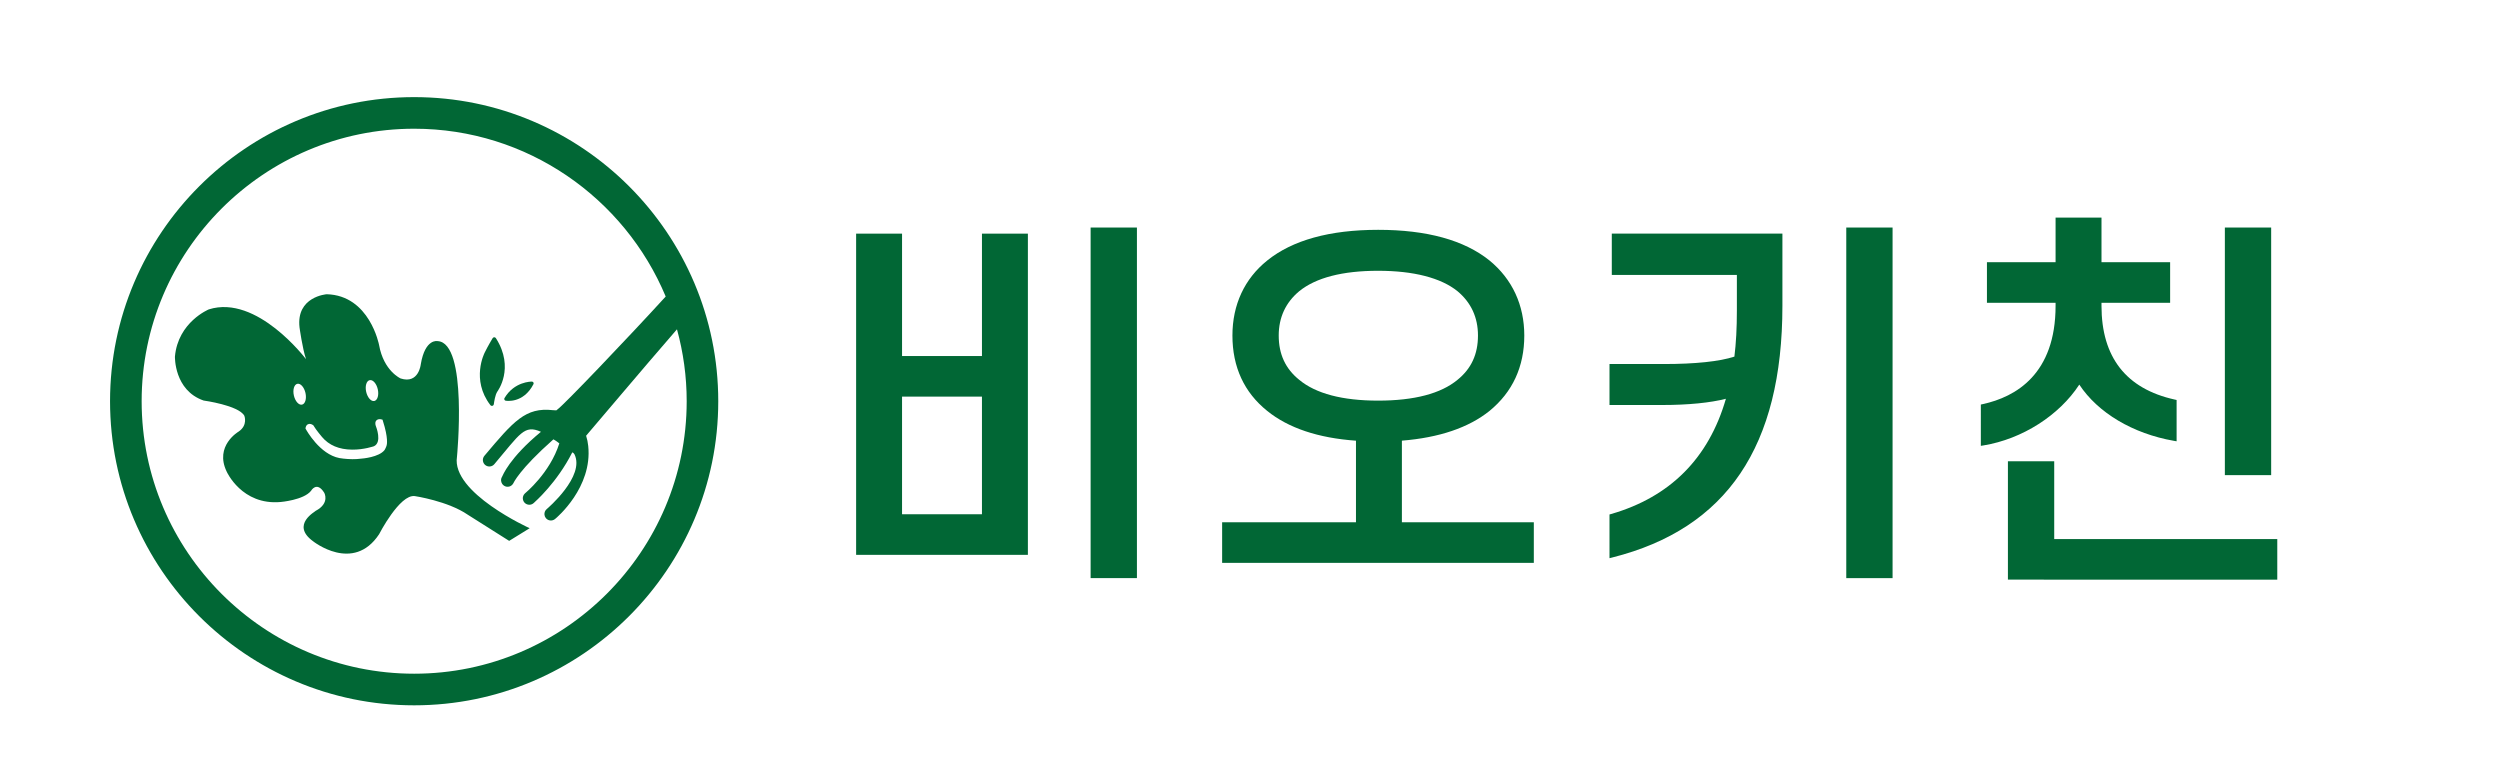 <?xml version="1.0" encoding="utf-8"?>
<!-- Generator: Adobe Illustrator 16.0.0, SVG Export Plug-In . SVG Version: 6.00 Build 0)  -->
<!DOCTYPE svg PUBLIC "-//W3C//DTD SVG 1.1//EN" "http://www.w3.org/Graphics/SVG/1.1/DTD/svg11.dtd">
<svg version="1.1" id="Layer_1" xmlns="http://www.w3.org/2000/svg" xmlns:xlink="http://www.w3.org/1999/xlink" x="0px" y="0px"
	 width="211px" height="65px" viewBox="0 0 211 65" enable-background="new 0 0 211 65" xml:space="preserve">
<path fill="#016735" d="M92.048,48.792V19.204h3.908v29.588H92.048z M72.257,46.829v-27.11h3.876v10.33h6.744v-10.33h3.876v27.11
	H72.257z M82.877,43.403v-9.929h-6.744v9.929H82.877z"/>
<path fill="#016735" d="M103.148,47.505V44.08h11.296v-6.886c-3.183-0.224-5.701-1.067-7.488-2.51
	c-1.95-1.566-2.939-3.708-2.939-6.366c0-2.599,1.017-4.79,2.94-6.334c2.129-1.717,5.279-2.587,9.361-2.587
	c4.104,0,7.264,0.871,9.394,2.587c1.922,1.573,2.938,3.763,2.938,6.334c0,2.629-0.988,4.771-2.937,6.365
	c-1.755,1.41-4.241,2.254-7.394,2.509v6.888h11.135v3.425H103.148z M116.318,22.854c-3.008,0-5.25,0.58-6.665,1.725
	c-1.146,0.956-1.729,2.215-1.729,3.739c0,1.578,0.565,2.8,1.729,3.738c1.405,1.167,3.647,1.757,6.665,1.757
	c3.037,0,5.289-0.591,6.694-1.755c1.164-0.938,1.729-2.161,1.729-3.74c0-1.526-0.581-2.784-1.729-3.741
	C121.618,23.451,119.302,22.854,116.318,22.854z"/>
<path fill="#016735" d="M155.825,48.792V19.204h3.908v29.588H155.825z M135.841,43.422l0.145-0.042
	c4.977-1.439,8.232-4.71,9.68-9.723c-1.323,0.34-3.2,0.525-5.343,0.525h-4.481v-3.458h4.61c2.63,0,4.676-0.216,5.931-0.625
	c0.141-1.14,0.209-2.408,0.209-3.873v-3.019h-10.557v-3.489h14.4v6.089c0,11.856-4.692,18.805-14.345,21.241l-0.249,0.063V43.422z"
	/>
<path fill="#016735" d="M169.468,48.921v-9.99h3.908v6.564h18.826v3.426H169.468z M187.778,40.104V19.204h3.908v20.899H187.778z
	 M167.183,34.143l0.157-0.034c2.807-0.61,6.151-2.545,6.151-8.301v-0.25h-5.793v-3.426h5.793v-3.765h3.875v3.765h5.793v3.426h-5.793
	v0.25c0,4.344,2.08,7.007,6.183,7.915l0.157,0.035v3.487l-0.234-0.041c-3.456-0.603-6.411-2.366-7.979-4.745
	c-1.691,2.6-4.825,4.599-8.078,5.132l-0.232,0.038V34.143z"/>
<g>
	<path fill="#016735" d="M34.955,8.197c-14.153,0-25.667,11.514-25.667,25.667c0,14.151,11.514,25.665,25.667,25.665
		c14.152,0,25.666-11.514,25.666-25.665C60.621,19.711,49.107,8.197,34.955,8.197z M34.955,56.861c-12.683,0-23-10.315-23-22.997
		c0-12.683,10.317-23,23-23c9.551,0,17.759,5.854,21.23,14.162c-3.139,3.441-8.625,9.186-9.141,9.535
		c-0.031,0.022-0.063,0.045-0.087,0.073c-0.088-0.011-0.181-0.004-0.279-0.014c-2.333-0.267-3.332,0.93-5.795,3.851
		c-0.095,0.112-0.142,0.262-0.126,0.408l0.002,0.027c0.021,0.13,0.086,0.25,0.188,0.337c0.234,0.194,0.58,0.166,0.775-0.068
		c2.2-2.604,2.523-3.354,3.934-2.731c-2.688,2.219-3.225,3.692-3.292,3.813c-0.06,0.098-0.085,0.215-0.072,0.33
		c0.027,0.193,0.125,0.336,0.269,0.42c0.126,0.074,0.274,0.096,0.417,0.059c0.142-0.037,0.261-0.131,0.334-0.256
		c0.02-0.033,0.488-1.156,3.394-3.729c0.169,0.084,0.448,0.294,0.5,0.338c-0.793,2.514-2.879,4.203-2.915,4.238
		c-0.123,0.119-0.181,0.285-0.164,0.451c0.02,0.139,0.072,0.242,0.154,0.328c0.101,0.104,0.238,0.16,0.385,0.166
		c0.146,0,0.287-0.056,0.391-0.158c0.128-0.123,1.942-1.697,3.24-4.26c0.06,0.002,0.148,0.084,0.184,0.151
		c0.923,1.863-2.291,4.59-2.325,4.619c-0.147,0.116-0.224,0.299-0.205,0.485c0.01,0.104,0.051,0.203,0.115,0.283
		c0.19,0.24,0.534,0.277,0.771,0.088c0.167-0.129,3.174-2.68,2.809-6.168c-0.029-0.295-0.09-0.586-0.179-0.867
		c0.47-0.53,4.653-5.51,7.669-8.982c0.531,1.935,0.82,3.969,0.82,6.071C57.954,46.546,47.637,56.861,34.955,56.861z"/>
	<path fill="#016735" d="M38.568,38.559c0,0,0.941-9.634-1.631-9.769c0,0-1.054-0.25-1.422,1.951c0,0-0.167,1.697-1.701,1.202
		c0,0-1.43-0.628-1.819-2.816c0,0-0.787-4.199-4.422-4.294c0,0-2.6,0.191-2.292,2.81c0,0,0.239,1.751,0.547,2.672
		c0,0-4.133-5.492-8.204-4.204c0,0-2.597,1.065-2.86,3.981c0,0-0.083,2.849,2.422,3.713c0,0,2.949,0.402,3.436,1.284
		c0,0,0.319,0.797-0.485,1.338c0,0-2.059,1.195-1.005,3.378c0,0,1.274,2.86,4.554,2.563c0,0,1.937-0.162,2.561-0.938
		c0,0,0.479-0.863,1.116,0.155c0,0,0.509,0.881-0.722,1.531c0.047,0.021-2.153,1.153-0.221,2.563c0,0,3.394,2.709,5.574-0.589
		c0,0,1.738-3.39,3.015-3.22c0,0,2.791,0.416,4.471,1.572l3.493,2.207l1.731-1.068C44.704,44.583,38.085,41.591,38.568,38.559z
		 M31.195,32.087c0.269-0.065,0.578,0.278,0.689,0.763c0.11,0.486-0.017,0.929-0.287,0.993c-0.27,0.062-0.578-0.282-0.69-0.766
		C30.796,32.592,30.925,32.148,31.195,32.087z M25.492,34.15c-0.269,0.063-0.576-0.278-0.688-0.765
		c-0.111-0.485,0.018-0.93,0.287-0.991c0.269-0.062,0.577,0.279,0.69,0.769C25.89,33.646,25.763,34.091,25.492,34.15z
		 M32.636,37.575c-0.043,0.174-0.155,0.366-0.168,0.388l-0.006,0.01l-0.007,0.012c-0.475,0.608-1.869,0.721-2.012,0.729
		c-0.208,0.028-0.447,0.044-0.708,0.041c-0.574-0.006-1.06-0.087-1.083-0.093c-1.668-0.315-2.791-2.356-2.839-2.443l-0.033-0.063
		l0.015-0.067c0.062-0.294,0.279-0.313,0.345-0.313c0.137,0.002,0.258,0.088,0.281,0.102l0.03,0.025l0.02,0.033
		c0.2,0.352,0.704,0.938,0.708,0.946c0.587,0.699,1.44,1.058,2.534,1.068c1.002,0.012,1.844-0.287,1.848-0.287
		c0.708-0.331,0.18-1.653,0.173-1.67c-0.027-0.074-0.114-0.298,0.004-0.472c0.066-0.094,0.175-0.145,0.313-0.144
		c0.068,0,0.123,0.015,0.135,0.019l0.1,0.026l0.03,0.099C32.788,36.996,32.651,37.527,32.636,37.575z"/>
	<path fill="#016735" d="M42.573,33.734c0.014,0.035,0.042,0.063,0.076,0.076c0.012,0.006,0.023,0.01,0.035,0.01
		c0.014,0.004,1.482,0.266,2.34-1.397c0.023-0.046,0.02-0.1-0.005-0.146c-0.026-0.044-0.077-0.071-0.128-0.071
		c-0.063,0-1.484-0.005-2.312,1.392C42.554,33.641,42.551,33.691,42.573,33.734z"/>
	<path fill="#016735" d="M41.436,34.236c0.034,0.021,0.079,0.025,0.12,0.016c0.063-0.018,0.111-0.066,0.121-0.134
		c0.035-0.229,0.115-0.788,0.291-1.058c0.013-0.02,1.503-1.982-0.115-4.521c-0.031-0.05-0.087-0.079-0.144-0.076
		c-0.06,0.006-0.112,0.038-0.138,0.09c-0.005,0.009-0.409,0.679-0.666,1.213c-0.011,0.025-1.171,2.27,0.482,4.426
		C41.401,34.21,41.418,34.227,41.436,34.236z"/>
</g>
</svg>
